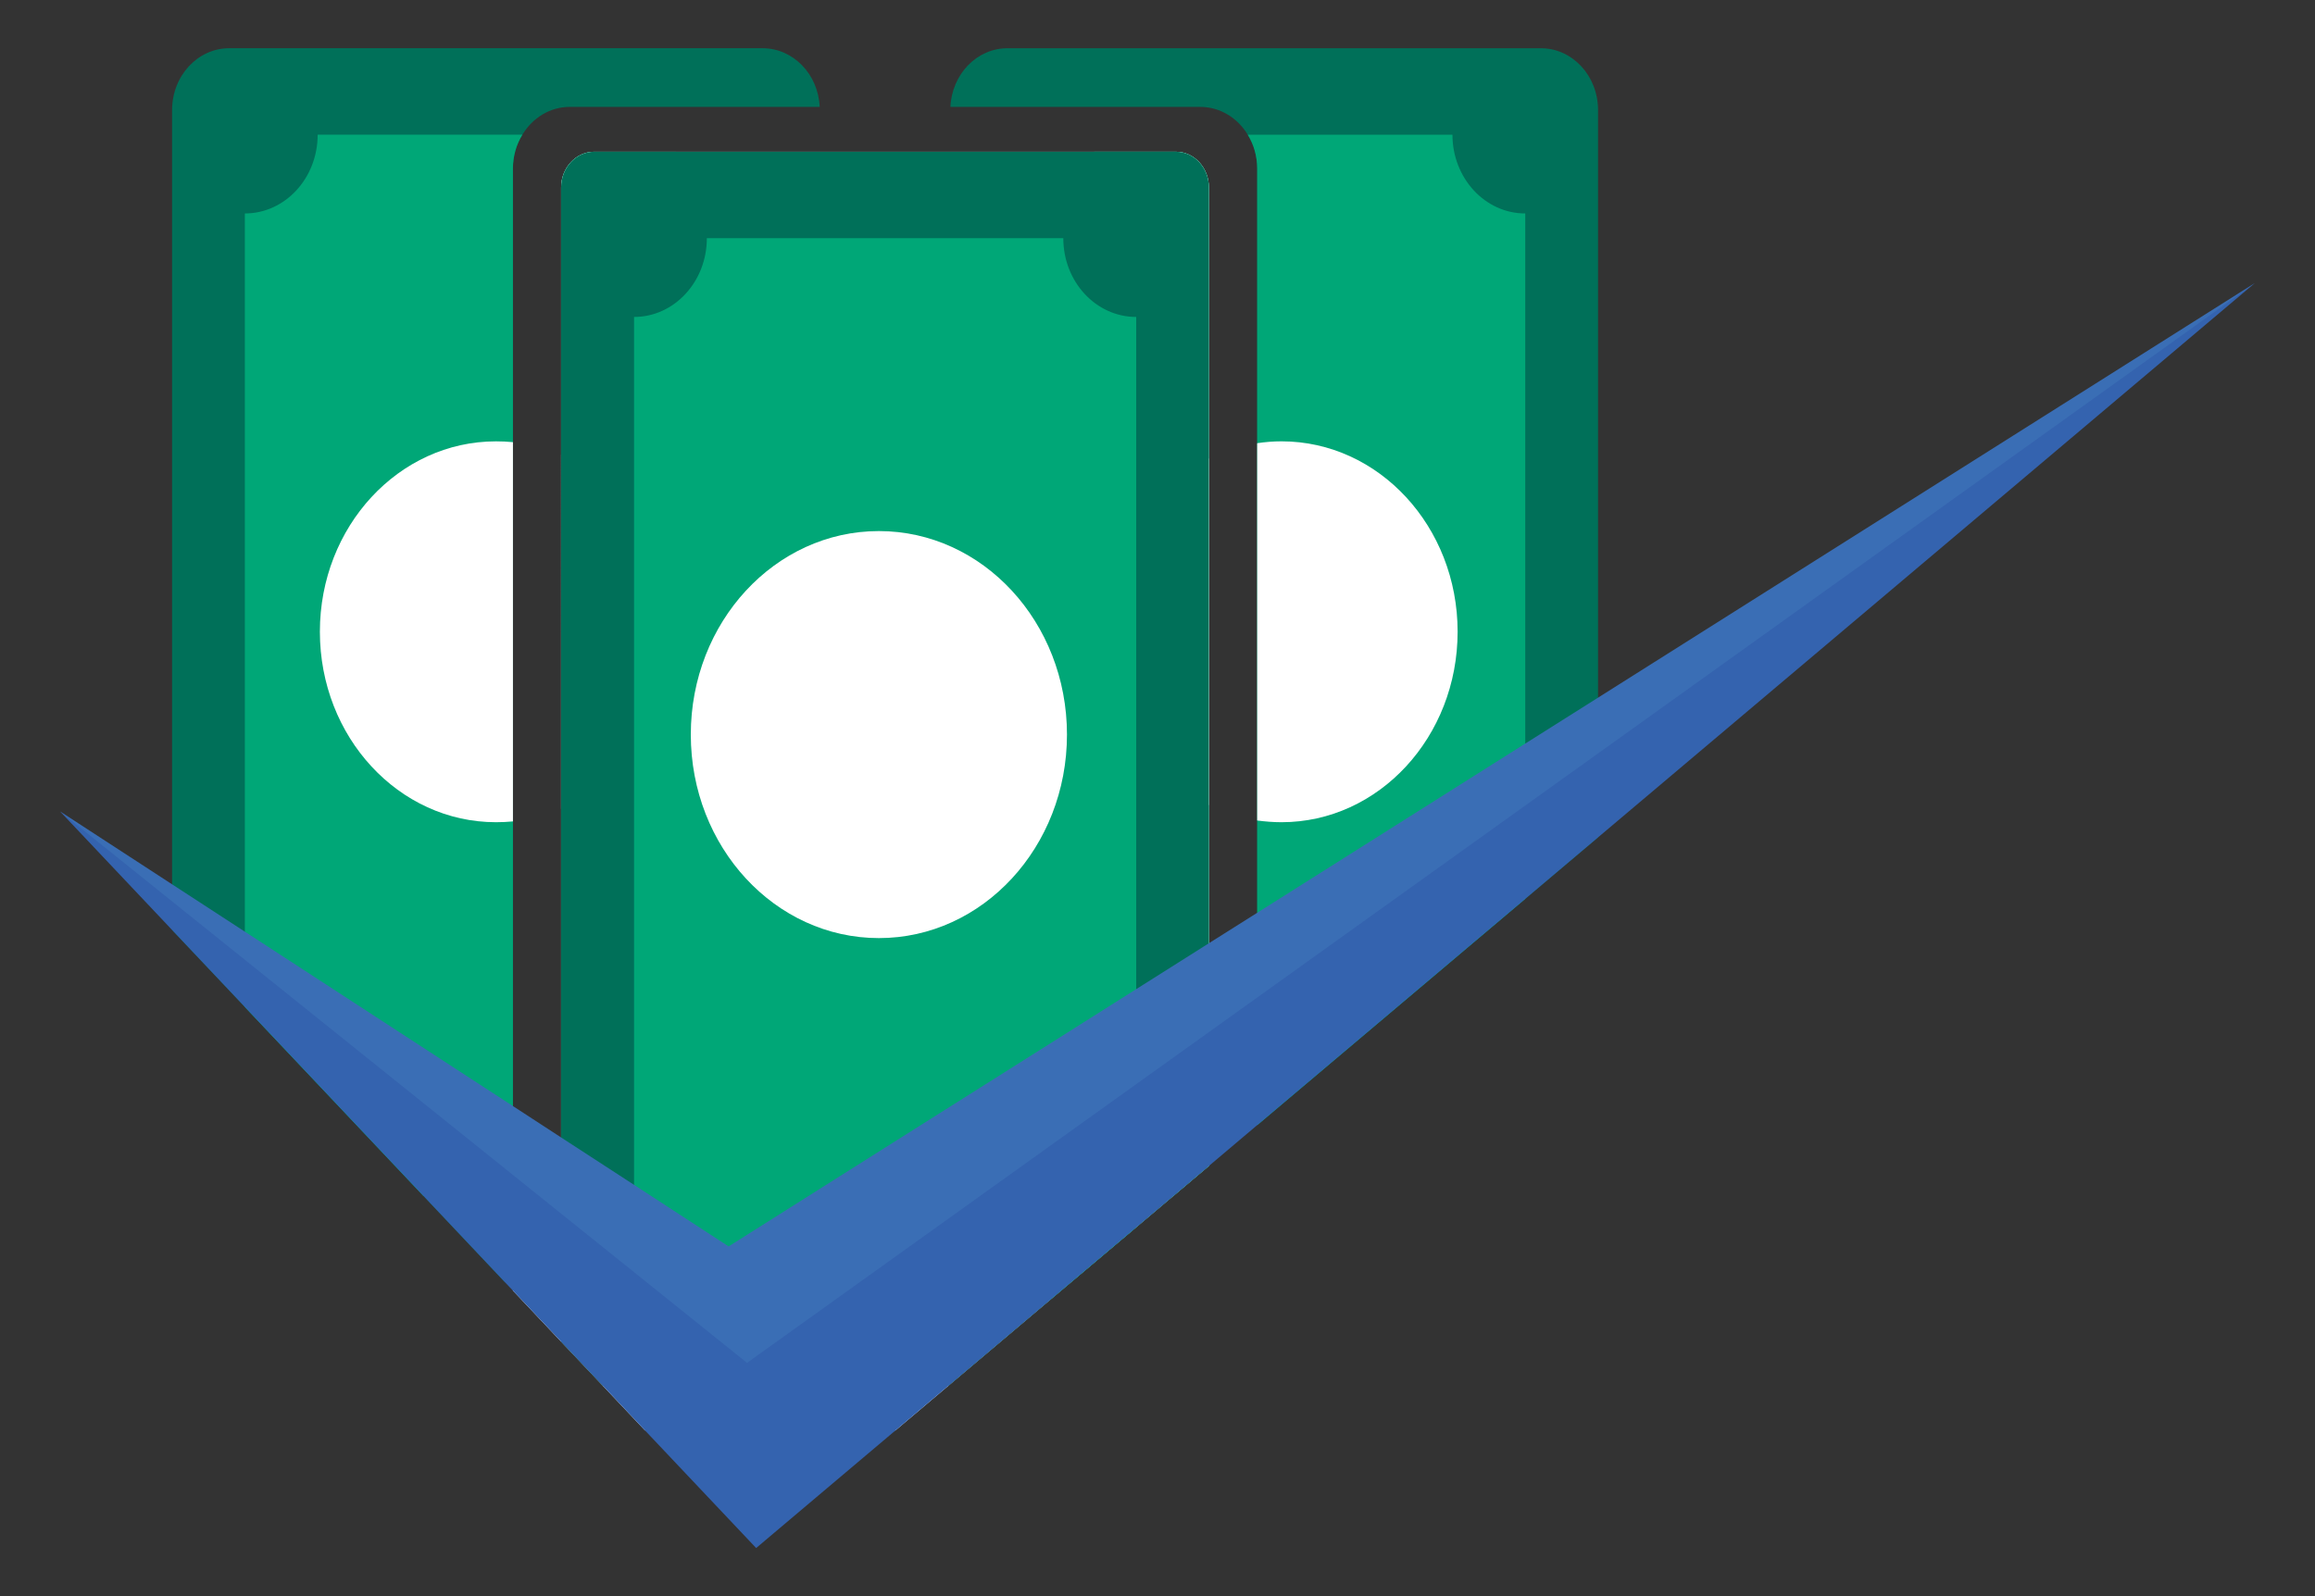 <?xml version="1.0" encoding="utf-8"?>
<!-- Generator: Adobe Illustrator 24.1.1, SVG Export Plug-In . SVG Version: 6.00 Build 0)  -->
<svg version="1.1" id="Layer_1" xmlns="http://www.w3.org/2000/svg" xmlns:xlink="http://www.w3.org/1999/xlink" x="0px" y="0px"
	 viewBox="0 0 1075.15 741.55" style="enable-background:new 0 0 1075.15 741.55;" xml:space="preserve">
<rect x="0" y="0" width="1075.15" height="741.55" fill="#333333" stroke="none"/>
<style type="text/css">
	.st0{fill:#007059;}
	.st1{fill:#00A777;}
	.st2{fill:#FFFFFF;}
	.st3{fill:#3463AF;}
	.st4{opacity:0.11;fill:#72CEE3;}
</style>
<g>
	<path class="st0" d="M380.75,70.49v525.18H234.51l-37.92-40.17l-82.86-87.69l-33.81-35.78V51.14c0-15.88,11.88-28.74,26.55-28.74
		h247.67c14.22,0,25.87,12.05,26.55,27.25H264.66c-9.25,0-17.36,5.13-22.04,12.92c-2.8,4.51-4.4,9.95-4.4,15.76v477.16h22.39V87.05
		c0-9.15,6.91-16.56,15.36-16.56H380.75z"/>
	<path class="st1" d="M242.61,62.58c-2.8,4.51-4.4,9.95-4.4,15.76v477.16h-41.63l-82.86-87.69V99.16
		c18.67,0,33.81-16.38,33.81-36.59H242.61z"/>
	<path class="st1" d="M346.95,99.16v456.33H260.6V87.05c0-9.15,6.91-16.56,15.36-16.56h37.98
		C317.31,86.93,330.79,99.16,346.95,99.16z"/>
	<path class="st2" d="M230.34,205.03c2.63,0,5.25,0.12,7.88,0.37v176.19c-2.63,0.25-5.25,0.37-7.88,0.37
		c-45.17,0-81.78-39.61-81.78-88.5C148.56,244.64,185.17,205.03,230.34,205.03z"/>
	<path class="st2" d="M312.11,293.46c0,7.6-0.91,15.02-2.57,22.12c-2.91,12.11-8.11,23.24-15.08,32.75
		c-8.79,12.05-20.44,21.57-33.86,27.38V211.27c13.42,5.81,25.07,15.33,33.86,27.38C305.55,253.72,312.11,272.76,312.11,293.46z"/>
	<path class="st0" d="M742.18,51.14V389l-33.81,28.55L583.88,522.68V78.34c0-5.81-1.6-11.25-4.4-15.76
		c-4.68-7.79-12.85-12.92-22.1-12.92H441.4c0.69-15.2,12.28-27.25,26.5-27.25h247.73C730.3,22.41,742.18,35.26,742.18,51.14z"/>
	<path class="st0" d="M561.44,87.05v454.6l-16.33,13.78l-17.42,14.71l-30.27,25.52h-56.08V70.49h104.79
		C554.58,70.49,561.44,77.9,561.44,87.05z"/>
	<path class="st1" d="M561.44,87.05v454.6l-16.33,13.78h-69.95V99.16c16.22,0,29.7-12.24,33.06-28.68h37.92
		C554.58,70.49,561.44,77.9,561.44,87.05z"/>
	<path class="st1" d="M708.37,99.16v318.39L583.88,522.68V78.34c0-5.81-1.6-11.25-4.4-15.76h95.08
		C674.56,82.78,689.7,99.16,708.37,99.16z"/>
	<path class="st2" d="M561.44,212.94v161.11c-13.71-6.67-25.35-17.37-33.75-30.65c-5.25-8.34-9.25-17.74-11.65-27.81
		c-1.66-7.11-2.57-14.52-2.57-22.12c0-18.48,5.25-35.66,14.22-49.87C536.08,230.3,547.73,219.61,561.44,212.94z"/>
	<path class="st2" d="M676.96,293.46c0,48.88-36.6,88.5-81.78,88.5c-3.83,0-7.6-0.31-11.31-0.8V205.89
		c3.71-0.56,7.48-0.87,11.31-0.87C640.36,205.03,676.96,244.64,676.96,293.46z"/>
	<path class="st2" d="M561.44,87.05v454.6l-16.33,13.78l-17.42,14.71l-30.27,25.52l-9.37,7.91l-47.57,40.17l-24.61,20.76H299.55
		l-19.59-20.76l-19.36-20.46l-22.39-23.73v-44.06h22.39V87.05c0-9.15,6.91-16.56,15.36-16.56h270.17
		C554.58,70.49,561.44,77.9,561.44,87.05z"/>
	<path class="st0" d="M561.44,87.05v454.6l-16.33,13.78l-17.42,14.71l-30.27,25.52l-9.37,7.91l-47.57,40.17H279.96l-19.36-20.46
		V87.05c0-9.15,6.91-16.56,15.36-16.56h270.17C554.58,70.49,561.44,77.9,561.44,87.05z"/>
	<path class="st1" d="M527.69,147.24v422.9l-30.27,25.52l-9.37,7.91H294.47V147.24c18.67,0,33.81-16.38,33.81-36.59h165.55
		C493.82,130.87,508.96,147.24,527.69,147.24z"/>
	<ellipse class="st2" cx="408.18" cy="341.25" rx="87.35" ry="94.54"/>
	<polygon class="st3" points="1047.24,131.48 742.18,389 708.37,417.56 583.88,522.68 561.44,541.65 545.11,555.43 527.69,570.14 
		497.43,595.66 488.06,603.57 440.49,643.74 415.88,664.51 351.18,719.14 299.55,664.51 279.97,643.74 260.61,623.29 238.22,599.56 
		234.51,595.66 196.59,555.49 113.73,467.8 79.92,432.02 27.9,376.95 79.92,410.82 113.73,432.82 238.22,513.84 260.61,528.43 
		294.47,550.43 302.24,555.49 338.39,579.04 380.76,552.28 441.35,514.03 475.15,492.71 527.69,459.52 561.44,438.2 583.88,424.05 
		708.37,345.44 742.18,324.11 	"/>
	<polygon class="st4" points="1047.24,131.46 346.95,633.11 27.9,376.96 338.39,579.01 	"/>
</g>
<g>
</g>
<g>
</g>
<g>
</g>
<g>
</g>
<g>
</g>
<g>
</g>
</svg>
